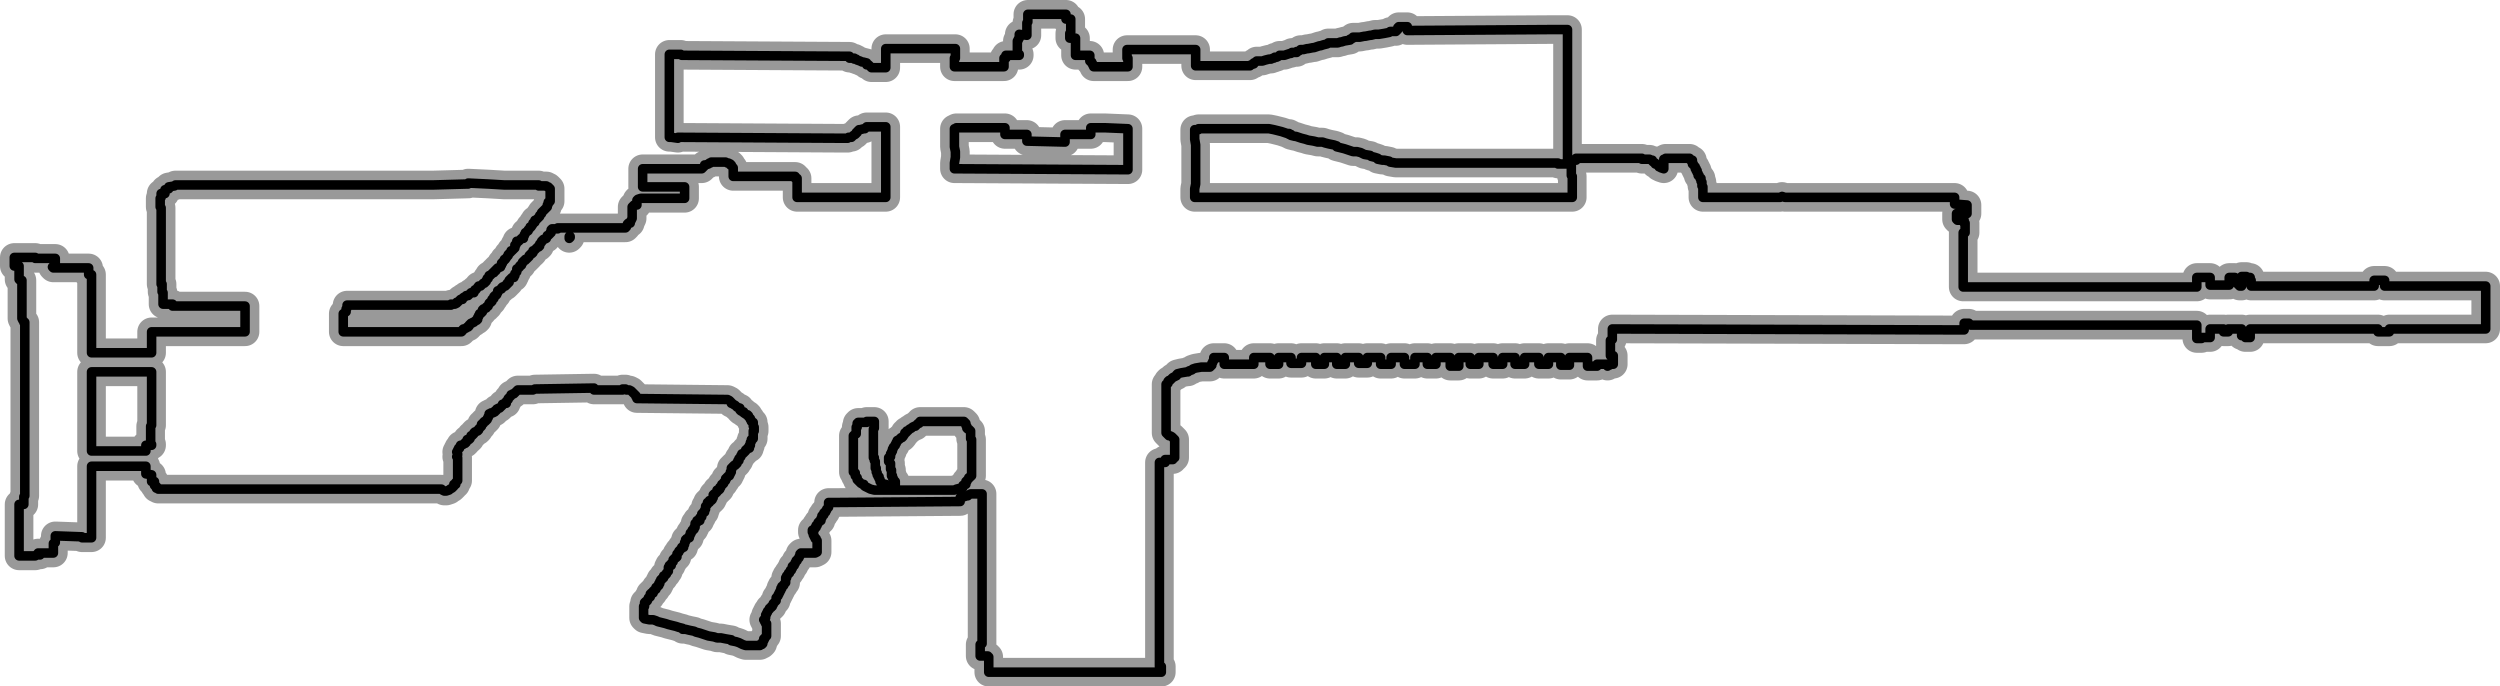 <?xml version="1.0" encoding="UTF-8" standalone="no"?>
<svg xmlns:xlink="http://www.w3.org/1999/xlink" height="36.0px" width="131.1px" xmlns="http://www.w3.org/2000/svg">
  <g transform="matrix(1.0, 0.0, 0.0, 1.0, 0.25, -0.45)">
    <path d="M130.1 16.2 L130.1 16.35 130.1 16.4 130.1 16.55 130.1 16.65 130.1 16.75 130.1 16.9 130.1 16.95 130.1 17.1 130.1 17.2 130.1 17.3 130.1 17.4 130.1 17.5 130.1 17.7 129.8 17.7 125.05 17.7 125.05 17.85 124.45 17.85 124.45 17.7 117.75 17.7 117.75 17.8 117.75 17.95 117.75 18.1 117.75 18.15 117.5 18.15 117.5 18.05 117.3 18.05 117.3 18.0 117.3 17.9 117.3 17.85 117.3 17.7 116.6 17.7 116.6 17.85 116.35 17.85 116.35 17.7 115.65 17.7 115.65 17.8 115.65 17.95 115.65 18.15 115.4 18.15 115.2 18.15 115.2 18.2 114.95 18.2 114.95 18.15 114.95 17.95 114.95 17.8 114.95 17.6 114.95 17.5 103.1 17.5 103.05 17.45 103.0 17.4 102.9 17.4 102.75 17.4 102.75 17.75 102.3 17.75 84.3 17.7 84.3 18.25 84.2 18.3 84.2 19.1 84.35 19.1 84.35 19.55 84.2 19.55 84.15 19.6 84.1 19.6 84.05 19.65 84.05 19.6 84.1 19.55 83.5 19.55 83.5 19.65 83.0 19.65 83.0 19.2 82.05 19.2 82.05 19.6 81.6 19.6 81.6 19.2 80.95 19.2 80.95 19.55 80.45 19.55 80.45 19.2 79.7 19.2 79.7 19.55 79.2 19.55 79.2 19.2 78.55 19.2 78.55 19.55 78.05 19.55 78.05 19.2 77.3 19.2 77.3 19.55 76.85 19.55 76.85 19.2 76.65 19.2 76.25 19.2 76.25 19.65 75.8 19.65 75.8 19.2 75.05 19.2 75.05 19.55 74.6 19.55 74.6 19.2 73.95 19.2 73.95 19.55 73.4 19.55 73.4 19.2 72.7 19.2 72.7 19.55 72.15 19.55 72.15 19.2 71.45 19.2 71.45 19.5 71.0 19.5 71.0 19.2 70.3 19.2 70.3 19.55 69.85 19.55 69.85 19.2 69.2 19.2 69.2 19.55 68.75 19.55 68.75 19.2 68.0 19.2 68.0 19.5 67.45 19.5 67.45 19.2 66.8 19.2 66.8 19.55 66.35 19.55 66.35 19.2 65.5 19.2 65.5 19.55 63.95 19.55 63.95 19.2 63.4 19.2 63.4 19.35 63.35 19.4 63.35 19.45 63.3 19.5 63.3 19.6 63.25 19.65 63.2 19.7 63.15 19.7 62.75 19.7 62.45 19.75 62.3 19.8 62.25 19.85 62.1 19.9 62.05 19.95 62.0 19.95 61.7 20.0 61.5 20.05 61.45 20.1 61.45 20.15 61.35 20.2 61.25 20.25 61.2 20.3 61.1 20.4 61.05 20.4 61.0 20.45 61.0 20.55 60.95 20.6 60.9 20.6 60.9 20.65 60.9 20.75 60.9 20.8 60.9 20.9 60.9 21.6 60.9 21.7 60.9 21.9 60.9 22.05 60.9 22.25 60.9 22.45 60.9 22.6 60.9 22.8 60.9 23.0 60.9 23.1 60.9 23.15 61.05 23.3 61.1 23.3 61.2 23.35 61.25 23.4 61.3 23.45 61.35 23.5 61.35 24.45 61.3 24.45 61.25 24.5 61.25 24.55 61.2 24.55 60.85 24.55 60.85 24.7 60.65 24.7 60.55 24.7 60.55 24.75 60.55 25.05 60.55 25.35 60.55 25.6 60.55 25.9 60.55 26.2 60.55 26.5 60.55 26.8 60.55 27.1 60.55 27.35 60.55 27.7 60.55 27.95 60.55 28.25 60.55 28.55 60.55 28.85 60.55 29.15 60.55 29.4 60.55 29.7 60.55 30.0 60.55 30.3 60.55 30.6 60.55 30.9 60.55 31.15 60.55 31.5 60.55 31.75 60.55 32.05 60.55 32.35 60.55 32.6 60.55 32.95 60.55 33.2 60.55 33.5 60.55 33.8 60.55 34.1 60.55 34.35 60.55 34.55 60.55 34.7 60.55 34.95 60.55 35.15 60.55 35.3 60.55 35.4 60.65 35.4 60.65 35.7 51.95 35.7 51.75 35.7 51.6 35.7 51.6 35.6 51.6 35.5 51.6 35.4 51.6 35.3 51.6 35.2 51.6 35.15 51.6 35.05 51.6 35.0 51.6 34.9 51.55 34.9 51.55 34.85 51.15 34.85 51.15 34.25 51.25 34.2 51.25 33.9 51.25 33.6 51.25 33.3 51.25 33.0 51.25 32.7 51.25 32.45 51.25 32.1 51.25 31.85 51.25 31.55 51.25 31.25 51.25 31.0 51.25 30.65 51.25 30.4 51.25 30.1 51.25 29.8 51.25 29.5 51.25 29.2 51.25 28.9 51.25 28.65 51.25 28.3 51.25 28.05 51.25 27.75 51.25 27.45 51.25 27.2 51.25 26.85 51.25 26.6 51.25 26.35 51.05 26.35 50.7 26.35 50.65 26.35 50.55 26.4 50.5 26.45 50.45 26.45 50.3 26.5 50.1 26.55 50.1 26.75 43.7 26.8 43.2 26.8 43.2 27.05 43.1 27.15 43.1 27.2 43.05 27.25 43.05 27.3 43.0 27.3 42.95 27.35 42.95 27.45 42.9 27.45 42.85 27.5 42.85 27.6 42.8 27.65 42.8 27.75 42.75 27.75 42.65 27.85 42.65 27.9 42.6 27.95 42.6 28.0 42.55 28.0 42.55 28.1 42.5 28.1 42.5 28.15 42.45 28.2 42.45 28.25 42.35 28.25 42.35 28.35 42.4 28.35 42.4 28.5 42.45 28.55 42.45 28.6 42.5 28.65 42.5 28.7 42.55 28.7 42.55 28.75 42.6 28.8 42.6 29.4 42.5 29.45 41.75 29.45 41.7 29.5 41.7 29.6 41.65 29.65 41.65 29.7 41.6 29.75 41.55 29.8 41.55 29.85 41.5 29.85 41.5 29.9 41.45 29.95 41.45 30.0 41.4 30.05 41.4 30.1 41.35 30.1 41.35 30.15 41.3 30.15 41.3 30.25 41.25 30.3 41.25 30.35 41.2 30.35 41.2 30.4 41.15 30.45 41.15 30.5 41.1 30.5 41.1 30.55 41.05 30.6 41.0 30.65 41.0 30.75 40.95 30.75 40.95 31.0 40.9 31.05 40.85 31.1 40.85 31.15 40.75 31.2 40.75 31.3 40.7 31.3 40.7 31.4 40.65 31.45 40.65 31.5 40.6 31.55 40.6 31.6 40.55 31.65 40.55 31.7 40.5 31.75 40.45 31.8 40.45 31.95 40.4 32.0 40.35 32.05 40.3 32.1 40.3 32.15 40.25 32.2 40.25 32.25 40.2 32.25 40.2 32.3 40.1 32.35 40.1 32.4 40.05 32.45 40.0 32.5 40.0 32.55 39.95 32.6 39.95 32.65 39.9 32.7 39.9 32.85 39.85 32.9 39.85 32.95 39.8 32.95 39.85 33.0 39.85 33.05 39.9 33.1 39.9 33.15 39.95 33.15 39.95 33.8 39.9 33.85 39.85 33.9 39.85 33.95 39.8 33.95 39.8 34.05 39.75 34.1 39.75 34.2 39.7 34.25 39.6 34.25 39.6 34.3 38.85 34.3 38.7 34.25 38.6 34.2 38.5 34.15 38.35 34.1 38.1 34.05 38.1 34.0 37.8 33.95 37.55 33.9 37.35 33.9 37.2 33.85 36.9 33.8 36.75 33.75 36.6 33.7 36.45 33.65 36.25 33.6 36.15 33.55 35.9 33.5 35.7 33.45 35.55 33.45 35.55 33.4 35.35 33.35 35.2 33.3 35.0 33.25 34.8 33.2 34.65 33.15 34.45 33.1 34.25 33.05 34.15 33.0 34.0 32.95 33.8 32.95 33.55 32.9 33.5 32.85 33.5 32.25 33.55 32.25 33.55 32.05 33.6 32.0 33.65 32.0 33.7 31.95 33.7 31.9 33.75 31.85 33.75 31.8 33.85 31.75 33.85 31.6 33.9 31.6 33.9 31.55 34.0 31.55 34.0 31.45 34.05 31.45 34.05 31.4 34.15 31.35 34.15 31.25 34.2 31.25 34.25 31.2 34.25 31.15 34.3 31.15 34.3 31.05 34.35 31.05 34.35 30.95 34.4 30.9 34.4 30.85 34.45 30.85 34.45 30.8 34.55 30.75 34.55 30.65 34.6 30.65 34.65 30.6 34.7 30.55 34.7 30.5 34.75 30.45 34.8 30.4 34.8 30.2 34.85 30.15 34.85 30.1 34.95 30.1 34.95 30.0 35.05 29.9 35.05 29.8 35.1 29.75 35.15 29.7 35.2 29.7 35.25 29.65 35.25 29.5 35.35 29.4 35.35 29.35 35.45 29.25 35.5 29.2 35.5 29.15 35.6 29.15 35.6 29.05 35.65 29.0 35.65 28.9 35.7 28.85 35.7 28.75 35.75 28.75 35.75 28.7 35.8 28.7 35.9 28.65 35.9 28.55 35.95 28.5 35.95 28.4 36.0 28.4 36.0 28.35 36.05 28.3 36.05 28.25 36.1 28.25 36.15 28.2 36.15 28.1 36.2 28.1 36.2 27.9 36.25 27.9 36.3 27.85 36.3 27.75 36.4 27.75 36.45 27.75 36.45 27.6 36.5 27.6 36.55 27.55 36.55 27.4 36.6 27.4 36.6 27.35 36.65 27.3 36.7 27.3 36.7 27.2 36.75 27.15 36.75 27.0 36.8 26.95 36.85 26.9 36.85 26.8 36.95 26.8 36.95 26.7 37.05 26.7 37.1 26.65 37.1 26.6 37.15 26.55 37.15 26.4 37.2 26.35 37.25 26.35 37.35 26.25 37.35 26.15 37.45 26.15 37.5 26.1 37.5 26.0 37.55 26.0 37.55 25.95 37.6 25.9 37.6 25.85 37.65 25.85 37.7 25.8 37.7 25.75 37.75 25.7 37.8 25.65 37.8 25.55 37.85 25.55 37.85 25.5 37.9 25.45 37.95 25.4 38.0 25.4 38.0 25.35 38.05 25.3 38.05 25.2 38.1 25.2 38.1 25.0 38.15 25.0 38.15 24.95 38.2 24.9 38.25 24.85 38.3 24.85 38.4 24.75 38.4 24.7 38.45 24.65 38.45 24.6 38.5 24.6 38.5 24.5 38.55 24.45 38.6 24.4 38.6 24.35 38.65 24.3 38.65 24.25 38.7 24.25 38.75 24.2 38.8 24.15 38.85 24.1 38.85 24.05 38.95 24.0 38.95 23.95 39.05 23.95 39.05 23.8 39.1 23.8 39.1 23.65 39.15 23.6 39.15 23.5 39.2 23.5 39.25 23.45 39.25 23.05 39.3 23.05 39.3 22.85 39.25 22.8 39.25 22.6 39.15 22.55 39.15 22.5 39.1 22.45 39.1 22.4 39.05 22.35 39.0 22.3 39.0 22.25 38.95 22.2 38.9 22.2 38.75 22.1 38.75 22.05 38.7 22.05 38.6 22.0 38.55 21.95 38.55 21.85 38.4 21.8 38.35 21.75 38.3 21.7 38.2 21.65 38.15 21.6 38.1 21.6 38.1 21.55 38.05 21.5 38.0 21.45 37.9 21.4 33.15 21.35 33.15 21.3 33.1 21.25 33.1 21.2 33.05 21.15 32.85 20.95 32.75 20.9 32.7 20.9 32.6 20.9 32.55 20.85 32.4 20.85 32.4 20.9 32.3 20.9 32.2 20.9 30.9 20.9 30.9 20.8 27.8 20.85 27.7 20.9 26.95 20.9 26.9 20.9 26.8 21.0 26.75 21.05 26.7 21.1 26.65 21.1 26.6 21.15 26.55 21.15 26.55 21.2 26.5 21.25 26.45 21.3 26.4 21.35 26.4 21.4 26.35 21.45 26.3 21.5 26.3 21.6 26.2 21.6 26.15 21.65 26.1 21.65 26.1 21.7 26.05 21.75 26.0 21.8 25.95 21.85 25.9 21.85 25.8 21.9 25.8 21.95 25.75 22.0 25.7 22.0 25.7 22.05 25.6 22.1 25.5 22.1 25.45 22.15 25.4 22.15 25.4 22.25 25.35 22.3 25.35 22.35 25.3 22.4 25.3 22.45 25.25 22.5 25.2 22.55 25.15 22.55 25.1 22.6 25.1 22.65 25.05 22.7 25.0 22.7 25.0 22.8 24.95 22.85 24.85 22.95 24.85 23.0 24.8 23.05 24.75 23.05 24.7 23.1 24.65 23.1 24.6 23.15 24.6 23.2 24.55 23.25 24.5 23.3 24.45 23.3 24.45 23.35 24.4 23.4 24.4 23.45 24.35 23.5 24.25 23.5 24.25 23.55 24.2 23.6 24.2 23.65 24.15 23.65 24.15 23.7 24.1 23.7 24.05 23.75 23.95 23.8 23.9 23.8 23.9 23.85 23.85 23.9 23.85 23.95 23.8 23.95 23.8 24.0 23.75 24.05 23.75 24.1 23.7 24.15 23.75 24.25 23.75 24.3 23.7 24.4 23.75 24.45 23.75 24.55 23.75 24.65 23.75 24.75 23.75 24.85 23.75 24.95 23.75 25.05 23.75 25.15 23.75 25.25 23.75 25.35 23.75 25.4 23.75 25.5 23.75 25.6 23.75 25.65 23.65 25.75 23.65 25.85 23.55 25.85 23.55 25.95 23.45 26.05 23.35 26.1 23.3 26.15 23.15 26.2 23.05 26.2 22.95 26.15 22.9 26.1 14.0 26.1 10.85 26.1 8.05 26.1 8.05 26.05 7.95 26.05 7.95 25.95 7.9 25.95 7.85 25.9 7.85 25.7 7.7 25.7 7.7 25.65 7.7 25.4 7.7 25.35 7.4 25.3 7.4 25.2 7.4 25.15 7.4 25.05 7.4 25.0 7.4 24.9 4.55 24.9 4.55 25.1 4.55 25.4 4.55 25.7 4.55 25.95 4.55 26.3 4.55 26.55 4.55 26.85 4.55 27.15 4.55 27.45 4.55 27.75 4.55 28.0 4.55 28.1 4.55 28.65 4.05 28.65 4.05 28.6 2.65 28.55 2.65 28.9 2.55 28.95 2.55 29.45 2.5 29.45 2.4 29.45 1.75 29.45 1.8 29.5 1.85 29.55 1.8 29.55 1.65 29.55 1.6 29.6 1.5 29.6 1.2 29.6 0.75 29.6 0.75 29.55 0.75 29.4 0.75 29.25 0.75 29.15 0.75 28.95 0.75 28.8 0.75 28.7 0.75 28.55 0.75 28.4 0.75 28.25 0.75 28.1 0.75 27.95 0.75 27.8 0.75 27.65 0.75 27.5 0.75 27.35 0.75 27.25 0.75 27.05 0.75 26.9 1.0 26.9 1.0 26.5 1.05 26.45 1.05 26.4 1.05 26.1 1.05 25.85 1.05 25.55 1.05 25.25 1.05 24.95 1.05 24.65 1.05 24.4 1.05 24.05 1.05 23.8 1.05 23.5 1.05 23.2 1.05 22.9 1.05 22.6 1.05 22.35 1.05 22.05 1.05 21.75 1.05 21.45 1.05 21.15 1.05 20.85 1.05 20.6 1.05 20.25 1.05 20.0 1.05 19.7 1.05 19.4 1.05 19.15 1.05 18.8 1.05 18.55 1.05 18.25 1.05 17.95 1.05 17.65 1.05 17.35 1.0 17.35 1.0 17.3 0.95 17.25 0.9 17.15 0.9 17.05 0.9 16.95 0.9 16.9 0.9 16.8 0.9 16.7 0.9 16.6 0.9 16.55 0.9 16.45 0.9 16.4 0.9 16.3 0.9 16.2 0.9 16.1 0.9 16.0 0.9 15.9 0.9 15.8 0.9 15.7 0.9 15.6 0.9 15.5 0.9 15.45 0.9 15.35 0.9 15.25 0.9 15.15 0.8 15.15 0.75 15.1 0.75 14.85 0.75 14.75 0.75 14.4 0.5 14.4 0.5 13.95 1.6 13.95 1.6 14.0 2.65 14.0 2.65 14.45 2.5 14.45 2.55 14.5 4.4 14.5 4.4 14.85 4.55 14.85 4.55 14.9 4.55 15.15 4.55 15.45 4.55 15.75 4.55 16.05 4.55 16.35 4.55 16.65 4.55 16.9 4.55 17.25 4.55 17.5 4.55 17.8 4.55 18.1 4.55 18.35 4.55 18.7 4.55 18.95 7.7 18.95 7.7 18.65 7.7 18.35 7.7 18.05 7.7 17.85 7.85 17.85 8.15 17.85 12.6 17.85 12.6 17.65 12.6 17.45 12.6 17.3 12.6 17.1 12.6 16.9 12.6 16.75 12.6 16.55 12.6 16.5 8.8 16.5 8.8 16.4 8.3 16.4 8.3 15.8 8.25 15.75 8.25 15.35 8.2 15.35 8.2 15.3 8.2 15.05 8.2 14.9 8.2 14.65 8.2 14.45 8.2 14.2 8.2 14.0 8.2 13.75 8.2 13.6 8.2 13.35 8.2 13.1 8.2 12.9 8.2 12.65 8.2 12.45 8.2 12.25 8.2 12.05 8.2 11.8 8.2 11.6 8.2 11.35 8.15 11.3 8.15 10.85 8.2 10.8 8.2 10.6 8.4 10.6 8.4 10.4 8.6 10.35 8.6 10.25 8.9 10.2 8.95 10.15 9.45 10.15 22.1 10.15 22.45 10.15 24.25 10.1 24.3 10.1 24.3 10.05 25.35 10.1 26.2 10.15 26.5 10.15 28.0 10.15 28.0 10.2 28.4 10.2 28.45 10.25 28.5 10.25 28.55 10.3 28.6 10.35 28.6 11.0 28.55 11.05 28.5 11.05 28.5 11.15 28.45 11.2 28.45 11.3 28.4 11.35 28.35 11.4 28.3 11.45 28.25 11.5 28.15 11.6 28.15 11.65 28.05 11.75 28.05 11.8 27.85 12.0 27.8 12.0 27.8 12.1 27.7 12.15 27.7 12.2 27.6 12.35 27.55 12.35 27.55 12.4 27.45 12.5 27.45 12.55 27.3 12.65 27.3 12.7 27.25 12.75 27.25 12.8 27.2 12.85 27.2 12.95 27.1 12.95 27.05 13.0 27.0 13.05 26.95 13.1 26.85 13.1 26.85 13.2 26.8 13.25 26.8 13.3 26.75 13.3 26.75 13.45 26.7 13.5 26.6 13.6 26.55 13.6 26.55 13.65 26.5 13.7 26.45 13.75 26.4 13.8 26.4 13.85 26.35 13.9 26.25 14.05 26.2 14.05 26.2 14.1 26.1 14.2 26.1 14.25 26.05 14.25 26.05 14.35 26.0 14.4 26.0 14.45 25.95 14.45 25.9 14.5 25.85 14.5 25.8 14.55 25.75 14.6 25.75 14.65 25.7 14.65 25.65 14.7 25.65 14.75 25.6 14.75 25.55 14.8 25.45 14.9 25.4 14.9 25.4 14.95 25.35 15.0 25.35 15.05 25.3 15.05 25.3 15.1 25.25 15.15 25.25 15.2 25.15 15.3 25.1 15.3 25.0 15.4 24.95 15.45 24.85 15.45 24.7 15.65 24.65 15.65 24.65 15.7 24.6 15.75 24.6 15.8 24.45 15.8 24.4 15.85 24.35 15.9 24.3 15.95 24.2 15.95 24.15 16.0 24.05 16.05 24.0 16.1 24.0 16.15 23.9 16.15 23.85 16.2 23.75 16.3 23.7 16.3 23.7 16.35 23.6 16.4 23.55 16.4 23.4 16.4 23.4 16.45 23.25 16.45 17.95 16.45 17.95 16.6 17.9 16.65 17.9 16.8 17.75 16.9 17.75 17.0 17.75 17.1 17.75 17.15 17.75 17.25 17.75 17.35 17.75 17.45 17.75 17.5 17.75 17.6 17.75 17.7 17.75 17.75 17.75 17.85 21.45 17.85 23.9 17.85 23.95 17.85 24.0 17.8 24.0 17.75 24.05 17.7 24.1 17.7 24.2 17.65 24.25 17.6 24.3 17.6 24.35 17.55 24.35 17.5 24.4 17.45 24.45 17.4 24.5 17.4 24.55 17.35 24.6 17.35 24.7 17.25 24.75 17.25 24.8 17.2 24.8 17.1 24.85 17.05 24.85 17.0 24.9 16.95 24.9 16.9 24.95 16.9 25.0 16.85 25.05 16.8 25.05 16.7 25.1 16.65 25.15 16.65 25.25 16.6 25.25 16.55 25.35 16.5 25.35 16.45 25.4 16.4 25.4 16.35 25.45 16.3 25.5 16.3 25.55 16.25 25.55 16.15 25.6 16.1 25.65 16.1 25.65 16.0 25.7 15.95 25.75 15.95 25.8 15.9 25.8 15.85 25.85 15.8 25.85 15.7 25.9 15.7 25.95 15.65 26.05 15.6 26.05 15.55 26.1 15.5 26.15 15.5 26.2 15.45 26.25 15.45 26.3 15.4 26.35 15.35 26.35 15.3 26.4 15.3 26.45 15.25 26.45 15.15 26.5 15.1 26.55 15.05 26.6 15.0 26.7 15.0 26.7 14.95 26.75 14.9 26.75 14.8 26.8 14.75 26.85 14.7 26.85 14.55 26.9 14.55 26.95 14.5 27.0 14.45 27.0 14.4 27.05 14.35 27.1 14.35 27.1 14.3 27.15 14.25 27.15 14.2 27.2 14.15 27.25 14.1 27.3 14.1 27.3 14.05 27.35 14.05 27.4 14.0 27.5 13.9 27.5 13.85 27.55 13.8 27.6 13.75 27.65 13.75 27.7 13.7 27.7 13.6 27.75 13.6 27.8 13.55 27.85 13.5 27.9 13.45 27.95 13.4 28.0 13.4 28.05 13.35 28.05 13.25 28.1 13.2 28.15 13.15 28.15 13.1 28.2 13.05 28.25 13.0 28.3 13.0 28.4 12.95 28.4 12.9 28.45 12.85 28.45 12.8 28.5 12.8 28.55 12.75 28.6 12.7 28.6 12.65 28.65 12.65 28.65 12.5 28.7 12.45 28.75 12.45 29.0 12.45 29.0 12.4 29.9 12.4 29.95 12.4 30.4 12.4 30.55 12.4 30.75 12.4 31.0 12.4 31.05 12.4 32.15 12.4 32.55 12.4 32.55 12.35 32.6 12.35 32.6 12.3 32.65 12.25 32.65 12.2 32.7 12.15 32.8 12.15 32.8 12.1 32.85 12.0 32.9 11.9 32.9 11.8 32.9 11.7 32.9 11.6 32.9 11.5 32.9 11.4 32.9 11.3 33.0 11.2 33.1 11.2 33.15 11.2 33.15 10.95 33.2 10.9 33.35 10.85 35.65 10.85 35.65 10.25 33.9 10.25 33.55 10.25 33.45 10.25 33.45 9.3 33.75 9.3 36.55 9.3 36.6 9.25 36.65 9.2 36.7 9.15 36.7 9.1 36.75 9.1 36.9 9.05 36.95 9.0 37.0 9.0 37.05 8.95 37.1 8.95 37.8 8.95 37.9 9.0 37.95 9.0 38.05 9.05 38.05 9.1 38.1 9.1 38.15 9.2 38.2 9.25 38.2 9.7 41.45 9.7 41.45 9.8 41.55 9.8 41.55 9.9 41.55 10.0 41.55 10.05 41.55 10.15 41.55 10.25 41.55 10.35 41.55 10.45 41.55 10.5 41.55 10.6 41.55 10.65 41.55 10.75 41.55 10.8 46.2 10.8 46.2 10.6 46.2 10.3 46.2 10.0 46.2 9.75 46.2 9.4 46.2 9.15 46.2 8.85 46.2 8.55 46.2 8.3 46.2 7.95 46.2 7.7 46.2 7.4 46.2 7.1 45.2 7.1 45.15 7.15 45.1 7.2 45.05 7.2 44.85 7.25 44.8 7.25 44.75 7.3 44.7 7.35 44.7 7.4 44.65 7.4 44.65 7.45 44.6 7.5 44.5 7.55 44.45 7.6 44.4 7.65 44.25 7.65 44.2 7.7 44.0 7.7 35.3 7.65 35.3 7.7 34.95 7.65 34.85 7.65 34.85 7.45 34.85 7.15 34.85 6.95 34.85 6.9 34.85 6.6 34.85 6.35 34.85 6.1 34.85 5.85 34.85 5.55 34.85 5.35 34.85 5.05 34.85 4.8 34.85 4.6 34.85 4.3 34.85 4.05 34.85 3.8 34.85 3.55 34.85 3.3 35.45 3.3 35.5 3.35 44.3 3.4 44.3 3.5 44.55 3.5 44.55 3.55 44.65 3.55 44.7 3.6 44.85 3.65 44.95 3.7 45.0 3.7 45.2 3.75 45.2 3.85 45.3 3.85 45.35 3.9 45.4 3.95 45.45 4.0 45.5 4.0 46.2 4.0 46.2 3.9 46.2 3.6 46.2 3.3 46.2 3.0 46.55 3.0 46.65 3.0 49.85 3.0 49.85 3.5 49.8 3.5 49.8 3.75 49.8 3.95 52.4 3.95 52.4 3.5 52.5 3.5 52.5 3.35 53.2 3.35 53.2 3.3 53.1 3.25 53.1 2.6 53.15 2.55 53.15 2.5 53.2 2.45 53.2 2.25 53.6 2.3 53.6 2.25 53.6 2.1 53.6 2.0 53.6 1.85 53.6 1.75 53.6 1.65 53.65 1.6 53.65 1.2 55.65 1.2 55.65 1.45 55.9 1.45 55.9 2.15 55.85 2.2 55.85 2.3 55.85 2.4 55.85 2.45 56.15 2.45 56.15 3.35 56.9 3.35 56.9 3.65 56.95 3.65 56.95 3.7 57.0 3.7 57.0 3.75 57.05 3.8 57.05 3.85 57.1 3.9 57.1 3.95 58.9 3.95 58.9 3.65 58.9 3.5 58.85 3.5 58.85 3.05 61.95 3.05 62.45 3.05 62.45 3.35 62.45 3.55 62.45 3.65 62.45 3.9 65.25 3.9 65.3 3.9 65.35 3.85 65.5 3.8 65.5 3.75 65.6 3.7 65.65 3.65 65.8 3.65 65.95 3.65 66.1 3.6 66.3 3.55 66.4 3.55 66.5 3.5 66.55 3.5 66.6 3.45 66.7 3.45 66.8 3.4 66.85 3.35 67.1 3.35 67.25 3.3 67.4 3.25 67.45 3.25 67.5 3.2 67.75 3.2 67.75 3.15 67.8 3.15 67.9 3.1 67.95 3.05 68.1 3.05 68.3 3.0 68.35 3.0 68.6 2.95 68.65 2.95 68.8 2.9 68.95 2.85 69.0 2.85 69.15 2.8 69.35 2.75 69.4 2.7 69.6 2.7 69.85 2.7 69.9 2.7 70.05 2.65 70.1 2.65 70.25 2.6 70.55 2.55 70.55 2.5 70.6 2.5 70.7 2.45 70.7 2.4 71.05 2.4 71.3 2.35 71.35 2.35 71.6 2.3 71.65 2.3 71.85 2.25 72.05 2.25 72.35 2.2 72.6 2.15 72.65 2.1 72.75 2.1 72.8 2.1 72.95 2.1 73.0 2.05 73.05 2.0 73.05 1.9 73.1 1.9 73.1 1.85 73.55 1.85 73.55 2.05 81.2 2.0 81.25 2.0 81.45 2.0 81.95 2.0 81.95 2.3 81.95 2.45 81.95 2.65 81.95 2.9 81.95 3.2 81.95 3.5 81.95 3.75 81.95 4.1 81.95 4.35 81.95 4.65 81.95 4.95 81.95 5.25 81.95 5.55 81.95 5.85 81.95 6.1 81.95 6.4 81.95 6.7 81.95 6.95 81.95 7.3 81.95 7.55 81.95 7.9 81.95 8.15 81.95 8.45 81.95 8.75 81.95 9.05 81.45 9.05 81.45 9.0 73.75 9.0 73.7 9.0 72.95 9.0 72.65 8.95 72.6 8.9 72.35 8.85 72.25 8.85 72.0 8.8 72.0 8.75 71.85 8.7 71.65 8.65 71.6 8.6 71.3 8.55 71.2 8.5 71.1 8.45 70.9 8.4 70.7 8.4 70.55 8.35 70.4 8.3 70.25 8.25 70.05 8.2 69.85 8.15 69.85 8.1 69.7 8.05 69.45 8.0 69.25 7.95 69.1 7.9 68.85 7.9 68.65 7.85 68.35 7.8 68.2 7.75 68.0 7.7 67.85 7.65 67.7 7.6 67.65 7.6 67.45 7.55 67.45 7.5 67.35 7.5 67.35 7.45 67.25 7.45 67.1 7.4 66.95 7.35 66.75 7.3 66.55 7.25 66.3 7.2 62.6 7.2 62.6 7.25 62.4 7.25 62.4 7.45 62.4 7.75 62.45 8.05 62.45 8.35 62.45 8.65 62.45 8.9 62.45 9.25 62.45 9.5 62.45 9.8 62.45 10.1 62.4 10.35 62.4 10.7 62.4 10.8 82.2 10.8 82.2 10.75 82.2 10.65 82.2 10.55 82.2 10.5 82.2 10.4 82.2 10.35 82.2 10.25 82.2 10.15 82.2 10.05 82.2 10.0 82.2 9.9 82.2 9.8 82.2 9.7 82.15 9.65 82.15 8.85 82.4 8.85 82.4 8.75 85.85 8.75 85.85 8.8 86.25 8.8 86.35 8.85 86.4 8.85 86.4 8.9 86.45 8.95 86.55 9.0 86.55 9.05 86.6 9.05 86.65 9.1 86.75 9.15 86.75 9.2 86.8 9.2 86.85 9.25 87.0 9.3 87.0 8.8 87.1 8.8 87.1 8.75 88.3 8.75 88.35 8.75 88.4 8.8 88.4 8.85 88.5 8.85 88.5 9.05 88.55 9.05 88.55 9.1 88.6 9.15 88.65 9.2 88.65 9.3 88.7 9.3 88.7 9.4 88.75 9.4 88.75 9.5 88.8 9.55 88.8 9.65 88.85 9.65 88.85 9.7 88.9 9.75 88.9 9.8 88.95 9.8 88.95 9.95 89.0 10.0 89.0 10.2 89.05 10.25 89.05 10.8 93.1 10.8 93.2 10.75 93.35 10.8 93.4 10.8 102.25 10.8 102.25 11.15 102.9 11.2 102.9 11.65 102.35 11.65 102.35 11.95 102.4 12.0 102.75 12.0 102.75 12.15 102.8 12.15 102.8 12.65 102.7 12.65 102.7 12.75 102.7 13.0 102.7 13.15 102.7 13.4 102.7 13.6 102.7 13.8 102.7 14.05 102.7 14.25 102.7 14.5 102.7 14.7 102.7 14.95 102.7 15.1 102.7 15.35 102.7 15.5 114.95 15.5 114.95 15.4 114.95 15.2 114.95 15.0 115.05 15.0 115.65 15.0 115.65 15.25 115.65 15.4 115.8 15.4 115.85 15.4 116.65 15.4 116.65 15.0 116.95 15.0 116.95 15.1 117.0 15.2 117.0 15.25 117.15 15.4 117.2 15.45 117.3 15.45 117.3 15.3 117.3 15.05 117.3 14.95 117.55 14.95 117.55 15.0 117.75 15.0 117.75 15.1 117.8 15.15 117.8 15.45 124.25 15.45 124.25 15.15 124.8 15.15 124.8 15.45 130.1 15.45 130.1 15.7 130.1 15.8 130.1 15.9 130.1 15.95 130.1 16.1 130.1 16.2 M53.6 7.5 L52.45 7.5 52.45 7.15 49.9 7.15 49.9 7.2 49.8 7.2 49.8 7.25 49.8 7.55 49.8 7.85 49.8 8.15 49.85 8.4 49.85 8.7 49.8 9.0 49.8 9.3 49.9 9.3 58.9 9.35 58.9 9.25 58.9 8.9 58.9 8.65 58.9 8.35 58.9 8.05 58.9 7.75 58.9 7.45 58.9 7.2 57.7 7.15 57.55 7.15 56.95 7.15 56.95 7.5 55.6 7.5 55.6 7.9 53.6 7.85 53.6 7.5 M44.7 22.65 L44.75 22.65 44.75 22.6 44.8 22.6 45.2 22.6 45.2 22.55 45.6 22.55 45.6 22.9 45.55 22.95 45.55 23.05 45.55 23.15 45.55 23.2 45.55 23.3 45.55 23.4 45.55 23.5 45.55 23.6 45.55 23.7 45.55 23.75 45.55 23.85 45.55 24.15 45.55 24.25 45.55 24.3 45.55 24.4 45.55 24.45 45.6 24.45 45.6 24.6 45.65 24.65 45.65 25.0 45.7 25.0 45.7 25.2 45.75 25.25 45.75 25.35 45.8 25.4 45.8 25.45 45.85 25.45 45.85 25.55 45.9 25.6 45.9 25.7 46.0 25.8 46.05 25.8 46.05 25.85 46.2 25.85 46.2 25.9 46.25 25.95 46.4 25.95 46.55 25.95 46.7 25.95 46.7 25.7 46.65 25.65 46.6 25.6 46.6 25.55 46.55 25.5 46.55 25.4 46.5 25.4 46.5 25.1 46.45 25.05 46.45 24.75 46.4 24.7 46.35 24.65 46.35 24.45 46.45 24.4 46.45 24.25 46.5 24.2 46.5 24.15 46.55 24.1 46.55 24.0 46.6 23.95 46.6 23.9 46.7 23.8 46.7 23.75 46.75 23.7 46.75 23.65 46.8 23.6 46.8 23.55 46.9 23.5 47.0 23.4 47.05 23.4 47.1 23.35 47.2 23.2 47.2 23.15 47.25 23.15 47.3 23.1 47.3 23.05 47.35 23.05 47.4 23.0 47.45 22.95 47.55 22.9 47.6 22.85 47.7 22.8 47.75 22.8 47.8 22.75 47.85 22.7 47.9 22.65 47.95 22.65 48.0 22.6 48.0 22.55 48.05 22.55 50.1 22.55 50.15 22.55 50.25 22.55 50.3 22.55 50.4 22.65 50.4 22.75 50.45 22.8 50.45 22.9 50.5 22.95 50.55 22.95 50.6 23.0 50.65 23.05 50.65 23.45 50.7 23.5 50.7 23.65 50.7 23.75 50.7 23.9 50.7 23.95 50.7 24.1 50.7 24.2 50.7 24.3 50.7 24.45 50.7 24.5 50.7 24.65 50.7 24.75 50.7 24.9 50.7 24.95 50.7 25.05 50.7 25.2 50.7 25.3 50.7 25.4 50.65 25.4 50.65 25.45 50.55 25.5 50.55 25.55 50.45 25.65 50.45 25.7 50.4 25.7 50.4 25.85 50.35 25.85 50.25 25.9 50.25 26.0 50.1 26.05 49.9 26.1 49.8 26.15 45.6 26.15 45.4 26.1 45.3 26.05 45.2 26.0 45.1 25.95 45.05 25.9 45.05 25.85 45.0 25.85 44.9 25.8 44.85 25.75 44.8 25.7 44.75 25.65 44.7 25.6 44.7 25.5 44.6 25.4 44.6 25.25 44.55 25.2 44.5 25.2 44.5 25.1 44.5 24.95 44.5 24.85 44.5 24.7 44.5 24.5 44.5 24.4 44.5 24.25 44.5 24.1 44.5 23.95 44.5 23.75 44.5 23.6 44.5 23.5 44.5 23.35 44.5 23.3 44.55 23.25 44.65 23.2 44.65 22.85 44.7 22.85 44.7 22.65 M29.6 12.95 L29.65 12.9 29.65 12.85 29.6 12.85 29.6 12.95 M4.55 20.15 L4.55 20.45 4.55 20.7 4.55 21.0 4.55 21.3 4.55 21.6 4.55 21.9 4.55 22.15 4.55 22.5 4.55 22.75 4.55 23.05 4.55 23.35 4.55 23.65 4.55 23.95 4.55 24.1 7.4 24.1 7.4 24.0 7.4 23.95 7.4 23.85 7.4 23.8 7.7 23.8 7.7 23.75 7.65 23.75 7.65 22.8 7.7 22.75 7.7 22.45 7.7 22.15 7.7 21.95 7.7 21.85 7.7 21.6 7.7 21.25 7.7 21.0 7.7 20.7 7.7 20.4 7.7 20.15 7.7 19.95 6.45 19.95 6.15 19.95 4.55 19.95 4.55 20.15" fill="none" stroke="#000000" stroke-linecap="round" stroke-linejoin="round" stroke-opacity="0.4" stroke-width="1.5"/>
    <path d="M130.1 15.9 L130.1 15.95 130.1 16.1 130.1 16.2 130.1 16.35 130.1 16.4 130.1 16.55 130.1 16.65 130.1 16.75 130.1 16.9 130.1 16.95 130.1 17.1 130.1 17.2 130.1 17.3 130.1 17.4 130.1 17.5 130.1 17.7 129.8 17.7 125.05 17.7 125.05 17.85 124.45 17.85 124.45 17.7 117.75 17.7 117.75 17.8 117.75 17.95 117.75 18.1 117.75 18.15 117.5 18.15 117.5 18.05 117.3 18.05 117.3 18.0 117.3 17.9 117.3 17.85 117.3 17.7 116.6 17.7 116.6 17.85 116.35 17.85 116.35 17.7 115.65 17.7 115.65 17.8 115.65 17.95 115.65 18.15 115.4 18.15 115.2 18.15 115.2 18.2 114.95 18.2 114.95 18.15 114.95 17.95 114.95 17.8 114.95 17.6 114.95 17.5 103.1 17.5 103.05 17.45 103.0 17.4 102.9 17.4 102.75 17.4 102.75 17.75 102.3 17.75 84.3 17.7 84.3 18.25 84.2 18.3 84.2 19.1 84.35 19.1 84.35 19.55 84.2 19.55 84.15 19.6 84.1 19.6 84.05 19.65 84.05 19.6 84.1 19.55 83.5 19.55 83.5 19.65 83.0 19.65 83.0 19.2 82.05 19.2 82.05 19.6 81.6 19.6 81.6 19.2 80.95 19.2 80.95 19.55 80.45 19.55 80.45 19.2 79.7 19.2 79.7 19.55 79.2 19.55 79.2 19.2 78.55 19.2 78.55 19.55 78.05 19.55 78.05 19.2 77.3 19.2 77.3 19.55 76.85 19.55 76.85 19.2 76.65 19.2 76.25 19.2 76.25 19.65 75.8 19.65 75.8 19.2 75.05 19.2 75.05 19.55 74.6 19.55 74.6 19.2 73.95 19.2 73.95 19.55 73.4 19.55 73.4 19.2 72.7 19.2 72.7 19.55 72.15 19.55 72.15 19.2 71.45 19.2 71.45 19.5 71.0 19.5 71.0 19.2 70.3 19.2 70.3 19.55 69.85 19.55 69.85 19.2 69.2 19.2 69.2 19.55 68.75 19.55 68.75 19.2 68.0 19.2 68.0 19.5 67.45 19.5 67.45 19.2 66.8 19.2 66.8 19.55 66.35 19.55 66.35 19.2 65.5 19.2 65.5 19.55 63.95 19.55 63.95 19.2 63.4 19.2 63.4 19.35 63.35 19.4 63.35 19.45 63.3 19.5 63.3 19.6 63.25 19.65 63.2 19.7 63.15 19.7 62.75 19.7 62.45 19.75 62.3 19.8 62.25 19.85 62.1 19.9 62.05 19.95 62.0 19.95 61.7 20.0 61.5 20.05 61.45 20.1 61.45 20.15 61.35 20.2 61.25 20.25 61.2 20.3 61.1 20.4 61.05 20.4 61.0 20.45 61.0 20.55 60.95 20.6 60.9 20.6 60.9 20.65 60.9 20.75 60.9 20.8 60.9 20.9 60.9 21.6 60.9 21.7 60.9 21.9 60.9 22.05 60.9 22.25 60.9 22.45 60.9 22.6 60.9 22.8 60.9 23.0 60.9 23.1 60.9 23.15 61.05 23.3 61.1 23.3 61.2 23.35 61.25 23.4 61.3 23.45 61.35 23.5 61.35 24.45 61.3 24.45 61.25 24.5 61.25 24.55 61.2 24.55 60.85 24.55 60.85 24.7 60.65 24.7 60.55 24.7 60.55 24.75 60.55 25.05 60.55 25.35 60.55 25.6 60.55 25.9 60.55 26.2 60.55 26.5 60.55 26.8 60.55 27.1 60.55 27.35 60.55 27.7 60.55 27.95 60.55 28.25 60.55 28.55 60.55 28.85 60.55 29.15 60.55 29.4 60.55 29.7 60.55 30.0 60.55 30.3 60.55 30.6 60.55 30.9 60.55 31.15 60.55 31.5 60.55 31.75 60.55 32.05 60.55 32.35 60.55 32.6 60.55 32.95 60.55 33.2 60.55 33.5 60.55 33.8 60.55 34.1 60.55 34.35 60.55 34.55 60.55 34.7 60.55 34.95 60.55 35.15 60.55 35.3 60.55 35.4 60.65 35.4 60.65 35.7 51.95 35.7 51.75 35.7 51.6 35.7 51.6 35.6 51.6 35.5 51.6 35.4 51.6 35.3 51.6 35.2 51.6 35.15 51.6 35.05 51.6 35.0 51.6 34.9 51.55 34.9 51.55 34.85 51.15 34.85 51.15 34.25 51.25 34.2 51.25 33.9 51.25 33.6 51.25 33.3 51.25 33.0 51.25 32.7 51.25 32.45 51.25 32.1 51.25 31.85 51.25 31.55 51.25 31.25 51.25 31.0 51.25 30.65 51.25 30.4 51.25 30.1 51.25 29.8 51.25 29.5 51.25 29.2 51.25 28.9 51.25 28.65 51.25 28.3 51.25 28.05 51.25 27.75 51.25 27.45 51.25 27.2 51.25 26.85 51.25 26.6 51.25 26.35 51.05 26.35 50.7 26.35 50.65 26.35 50.55 26.4 50.5 26.45 50.45 26.45 50.3 26.5 50.1 26.55 50.1 26.75 43.7 26.8 43.2 26.8 43.2 27.05 43.1 27.15 43.1 27.2 43.05 27.25 43.05 27.3 43.0 27.3 42.95 27.35 42.95 27.45 42.9 27.45 42.85 27.5 42.85 27.6 42.8 27.65 42.8 27.75 42.75 27.75 42.65 27.85 42.65 27.9 42.6 27.95 42.6 28.0 42.55 28.0 42.55 28.1 42.5 28.1 42.5 28.15 42.45 28.2 42.45 28.25 42.35 28.25 42.35 28.35 42.4 28.35 42.4 28.5 42.45 28.55 42.45 28.6 42.5 28.65 42.5 28.7 42.55 28.7 42.55 28.75 42.6 28.8 42.6 29.4 42.5 29.45 41.75 29.45 41.7 29.5 41.7 29.6 41.65 29.65 41.65 29.7 41.6 29.75 41.55 29.8 41.55 29.85 41.5 29.85 41.5 29.9 41.45 29.95 41.45 30.0 41.4 30.05 41.4 30.1 41.35 30.1 41.35 30.15 41.3 30.15 41.3 30.25 41.25 30.3 41.25 30.35 41.2 30.35 41.2 30.4 41.15 30.45 41.15 30.5 41.1 30.5 41.1 30.55 41.05 30.6 41.0 30.65 41.0 30.75 40.95 30.75 40.95 31.0 40.9 31.05 40.85 31.1 40.85 31.15 40.75 31.2 40.75 31.3 40.7 31.3 40.7 31.4 40.65 31.45 40.65 31.5 40.6 31.55 40.6 31.6 40.55 31.65 40.55 31.7 40.5 31.75 40.45 31.8 40.45 31.95 40.4 32.0 40.35 32.05 40.3 32.1 40.3 32.15 40.25 32.2 40.25 32.25 40.2 32.25 40.2 32.3 40.1 32.35 40.1 32.4 40.05 32.45 40.0 32.5 40.0 32.55 39.95 32.6 39.95 32.65 39.9 32.7 39.9 32.85 39.85 32.9 39.85 32.95 39.8 32.95 39.85 33.0 39.85 33.05 39.9 33.1 39.9 33.15 39.95 33.15 39.95 33.8 39.9 33.85 39.85 33.9 39.85 33.95 39.8 33.95 39.8 34.05 39.75 34.1 39.75 34.2 39.7 34.25 39.6 34.25 39.6 34.3 38.85 34.3 38.7 34.25 38.6 34.2 38.5 34.15 38.35 34.1 38.1 34.05 38.1 34.0 37.8 33.95 37.55 33.9 37.35 33.9 37.2 33.85 36.9 33.8 36.75 33.75 36.6 33.7 36.45 33.65 36.25 33.6 36.15 33.55 35.9 33.5 35.7 33.45 35.55 33.45 35.55 33.4 35.35 33.35 35.2 33.3 35.0 33.25 34.8 33.2 34.65 33.15 34.45 33.1 34.25 33.05 34.15 33.0 34.0 32.95 33.8 32.95 33.55 32.9 33.5 32.85 33.5 32.25 33.55 32.25 33.55 32.05 33.6 32.0 33.65 32.0 33.7 31.95 33.7 31.9 33.75 31.85 33.75 31.8 33.85 31.75 33.85 31.6 33.9 31.6 33.9 31.55 34.0 31.55 34.0 31.45 34.05 31.45 34.05 31.4 34.15 31.35 34.15 31.25 34.2 31.25 34.25 31.2 34.25 31.15 34.3 31.15 34.3 31.05 34.35 31.05 34.35 30.95 34.4 30.9 34.4 30.85 34.45 30.85 34.45 30.8 34.55 30.75 34.55 30.65 34.6 30.65 34.65 30.6 34.7 30.55 34.7 30.5 34.75 30.45 34.8 30.4 34.8 30.2 34.85 30.15 34.85 30.1 34.95 30.1 34.95 30.0 35.05 29.9 35.05 29.8 35.1 29.75 35.15 29.7 35.2 29.7 35.25 29.65 35.25 29.5 35.35 29.4 35.35 29.35 35.45 29.25 35.5 29.2 35.5 29.15 35.6 29.15 35.6 29.05 35.65 29.0 35.65 28.9 35.7 28.85 35.7 28.75 35.75 28.75 35.75 28.7 35.8 28.7 35.9 28.65 35.9 28.55 35.95 28.5 35.95 28.4 36.0 28.4 36.0 28.35 36.05 28.3 36.05 28.25 36.1 28.25 36.15 28.2 36.15 28.1 36.2 28.1 36.2 27.9 36.25 27.9 36.3 27.85 36.3 27.75 36.4 27.75 36.45 27.75 36.45 27.6 36.5 27.6 36.55 27.55 36.55 27.4 36.6 27.4 36.6 27.35 36.65 27.3 36.7 27.3 36.7 27.2 36.75 27.15 36.75 27.0 36.8 26.95 36.85 26.9 36.85 26.8 36.95 26.8 36.95 26.7 37.05 26.7 37.1 26.65 37.1 26.6 37.15 26.55 37.15 26.4 37.2 26.35 37.25 26.35 37.35 26.25 37.35 26.15 37.45 26.15 37.5 26.1 37.5 26.0 37.55 26.0 37.55 25.95 37.6 25.9 37.6 25.85 37.65 25.85 37.7 25.8 37.7 25.75 37.75 25.7 37.8 25.65 37.8 25.55 37.85 25.55 37.85 25.5 37.9 25.45 37.95 25.4 38.0 25.4 38.0 25.35 38.05 25.3 38.05 25.2 38.1 25.2 38.1 25.0 38.15 25.0 38.15 24.95 38.2 24.9 38.25 24.85 38.3 24.85 38.4 24.75 38.4 24.7 38.45 24.65 38.45 24.6 38.5 24.6 38.5 24.5 38.55 24.45 38.6 24.4 38.6 24.35 38.65 24.3 38.65 24.25 38.7 24.25 38.75 24.2 38.8 24.15 38.85 24.1 38.85 24.05 38.95 24.0 38.95 23.95 39.05 23.95 39.05 23.8 39.1 23.8 39.1 23.65 39.15 23.6 39.15 23.5 39.2 23.5 39.25 23.45 39.25 23.05 39.3 23.05 39.3 22.85 39.25 22.8 39.25 22.6 39.15 22.55 39.15 22.5 39.1 22.45 39.1 22.4 39.05 22.35 39.0 22.3 39.0 22.25 38.95 22.2 38.9 22.2 38.75 22.1 38.75 22.05 38.7 22.05 38.6 22.0 38.55 21.95 38.55 21.85 38.4 21.8 38.35 21.75 38.3 21.7 38.2 21.65 38.15 21.6 38.1 21.6 38.1 21.55 38.05 21.5 38.0 21.45 37.9 21.4 33.15 21.35 33.15 21.3 33.1 21.25 33.1 21.2 33.05 21.15 32.85 20.95 32.75 20.9 32.7 20.9 32.6 20.9 32.55 20.85 32.4 20.85 32.4 20.9 32.3 20.9 32.2 20.9 30.9 20.9 30.9 20.8 27.8 20.85 27.7 20.9 26.95 20.9 26.9 20.9 26.8 21.0 26.75 21.05 26.7 21.1 26.65 21.1 26.6 21.15 26.55 21.15 26.55 21.2 26.5 21.25 26.45 21.3 26.4 21.35 26.4 21.4 26.35 21.45 26.3 21.5 26.3 21.6 26.2 21.6 26.15 21.65 26.1 21.65 26.1 21.7 26.05 21.75 26.0 21.8 25.95 21.85 25.9 21.85 25.8 21.9 25.8 21.95 25.75 22.0 25.7 22.0 25.7 22.05 25.6 22.1 25.5 22.1 25.45 22.15 25.4 22.15 25.4 22.25 25.35 22.3 25.35 22.35 25.3 22.4 25.3 22.45 25.25 22.5 25.2 22.55 25.15 22.55 25.1 22.6 25.1 22.65 25.05 22.7 25.0 22.7 25.0 22.8 24.95 22.85 24.85 22.95 24.85 23.0 24.8 23.05 24.75 23.05 24.7 23.1 24.65 23.1 24.6 23.15 24.6 23.2 24.55 23.25 24.5 23.3 24.45 23.3 24.45 23.35 24.4 23.4 24.4 23.45 24.35 23.5 24.25 23.5 24.25 23.55 24.2 23.6 24.2 23.65 24.15 23.65 24.15 23.7 24.1 23.7 24.05 23.75 23.95 23.8 23.9 23.8 23.9 23.85 23.85 23.9 23.85 23.95 23.8 23.95 23.8 24.0 23.75 24.05 23.75 24.1 23.7 24.15 23.75 24.25 23.75 24.3 23.7 24.4 23.75 24.45 23.75 24.55 23.75 24.65 23.75 24.75 23.75 24.85 23.75 24.95 23.75 25.05 23.75 25.15 23.75 25.25 23.75 25.35 23.75 25.4 23.75 25.5 23.75 25.6 23.75 25.65 23.65 25.75 23.65 25.85 23.55 25.85 23.55 25.95 23.45 26.05 23.35 26.1 23.3 26.15 23.15 26.2 23.05 26.2 22.95 26.15 22.9 26.1 14.0 26.1 10.85 26.1 8.05 26.1 8.05 26.05 7.95 26.05 7.95 25.95 7.9 25.95 7.85 25.9 7.85 25.7 7.7 25.7 7.7 25.65 7.7 25.4 7.7 25.35 7.4 25.3 7.4 25.2 7.4 25.15 7.4 25.05 7.4 25.0 7.4 24.9 4.55 24.9 4.55 25.1 4.55 25.4 4.55 25.7 4.55 25.95 4.55 26.3 4.55 26.55 4.55 26.85 4.55 27.15 4.55 27.45 4.55 27.75 4.55 28.0 4.55 28.1 4.55 28.65 4.05 28.65 4.05 28.6 2.65 28.55 2.65 28.9 2.55 28.95 2.55 29.45 2.5 29.45 2.4 29.45 1.75 29.45 1.8 29.5 1.85 29.55 1.8 29.55 1.65 29.55 1.6 29.6 1.5 29.6 1.2 29.6 0.75 29.6 0.75 29.55 0.75 29.4 0.75 29.25 0.75 29.15 0.75 28.95 0.75 28.8 0.75 28.7 0.75 28.55 0.75 28.4 0.75 28.25 0.75 28.1 0.75 27.95 0.75 27.8 0.75 27.65 0.75 27.5 0.75 27.35 0.75 27.25 0.75 27.05 0.75 26.9 1.0 26.9 1.0 26.5 1.05 26.45 1.05 26.4 1.05 26.1 1.05 25.85 1.05 25.55 1.05 25.25 1.05 24.95 1.05 24.65 1.05 24.4 1.05 24.05 1.05 23.8 1.05 23.5 1.05 23.2 1.05 22.9 1.05 22.6 1.05 22.35 1.05 22.05 1.05 21.75 1.05 21.45 1.05 21.15 1.05 20.85 1.05 20.6 1.05 20.25 1.05 20.0 1.05 19.7 1.05 19.4 1.05 19.15 1.05 18.8 1.05 18.55 1.05 18.25 1.05 17.95 1.05 17.65 1.05 17.35 1.0 17.35 1.0 17.3 0.95 17.25 0.9 17.15 0.9 17.05 0.9 16.95 0.9 16.9 0.9 16.8 0.9 16.7 0.9 16.6 0.9 16.55 0.9 16.45 0.9 16.4 0.9 16.3 0.9 16.2 0.9 16.1 0.9 16.0 0.9 15.9 0.9 15.8 0.9 15.7 0.9 15.6 0.9 15.5 0.9 15.45 0.9 15.35 0.9 15.25 0.9 15.15 0.8 15.15 0.75 15.1 0.75 14.85 0.75 14.75 0.75 14.4 0.5 14.4 0.5 13.95 1.6 13.95 1.6 14.0 2.65 14.0 2.65 14.45 2.5 14.45 2.55 14.5 4.4 14.5 4.4 14.85 4.55 14.85 4.55 14.9 4.55 15.15 4.55 15.45 4.55 15.75 4.55 16.05 4.55 16.35 4.55 16.65 4.55 16.9 4.55 17.25 4.55 17.5 4.55 17.8 4.55 18.1 4.55 18.35 4.55 18.7 4.55 18.95 7.7 18.95 7.7 18.65 7.7 18.35 7.7 18.05 7.7 17.85 7.85 17.85 8.15 17.85 12.6 17.85 12.6 17.65 12.6 17.45 12.6 17.3 12.6 17.1 12.6 16.9 12.6 16.75 12.6 16.55 12.6 16.5 8.8 16.5 8.8 16.4 8.3 16.4 8.3 15.8 8.25 15.75 8.25 15.35 8.2 15.35 8.2 15.3 8.2 15.05 8.2 14.9 8.2 14.65 8.2 14.45 8.2 14.2 8.2 14.0 8.2 13.75 8.2 13.6 8.2 13.35 8.2 13.1 8.2 12.9 8.2 12.65 8.2 12.45 8.2 12.25 8.2 12.05 8.2 11.8 8.2 11.6 8.2 11.35 8.15 11.3 8.15 10.85 8.2 10.8 8.2 10.6 8.4 10.6 8.4 10.4 8.6 10.35 8.6 10.25 8.9 10.2 8.95 10.15 9.45 10.15 22.1 10.15 22.45 10.15 24.25 10.1 24.3 10.1 24.3 10.05 25.35 10.1 26.2 10.15 26.5 10.15 28.0 10.15 28.0 10.2 28.4 10.2 28.45 10.25 28.5 10.25 28.55 10.3 28.6 10.35 28.6 11.0 28.55 11.05 28.5 11.05 28.5 11.15 28.45 11.2 28.45 11.3 28.4 11.35 28.35 11.4 28.3 11.45 28.25 11.5 28.15 11.6 28.15 11.65 28.05 11.75 28.05 11.8 27.85 12.0 27.8 12.0 27.8 12.1 27.7 12.15 27.7 12.2 27.6 12.35 27.55 12.35 27.55 12.4 27.45 12.5 27.45 12.55 27.3 12.65 27.3 12.7 27.25 12.75 27.25 12.8 27.2 12.85 27.2 12.95 27.1 12.95 27.05 13.0 27.0 13.05 26.95 13.1 26.85 13.1 26.85 13.2 26.8 13.25 26.8 13.3 26.75 13.3 26.75 13.45 26.7 13.5 26.6 13.6 26.55 13.6 26.55 13.65 26.5 13.7 26.45 13.75 26.4 13.8 26.4 13.85 26.35 13.9 26.25 14.05 26.2 14.05 26.2 14.1 26.1 14.2 26.1 14.25 26.05 14.25 26.05 14.35 26.0 14.4 26.0 14.45 25.95 14.45 25.9 14.5 25.85 14.5 25.8 14.55 25.75 14.6 25.75 14.65 25.7 14.65 25.65 14.7 25.65 14.75 25.6 14.75 25.55 14.8 25.45 14.9 25.4 14.9 25.4 14.95 25.35 15.0 25.35 15.05 25.3 15.05 25.3 15.1 25.25 15.15 25.25 15.2 25.15 15.3 25.1 15.3 25.0 15.4 24.95 15.45 24.85 15.45 24.7 15.65 24.65 15.65 24.65 15.7 24.6 15.75 24.6 15.8 24.45 15.8 24.4 15.85 24.35 15.9 24.3 15.95 24.2 15.95 24.15 16.0 24.05 16.05 24.0 16.1 24.0 16.15 23.9 16.15 23.85 16.2 23.75 16.3 23.7 16.3 23.7 16.35 23.6 16.4 23.55 16.4 23.4 16.4 23.4 16.45 23.25 16.45 17.95 16.45 17.95 16.6 17.9 16.65 17.9 16.8 17.75 16.9 17.75 17.0 17.75 17.1 17.75 17.15 17.75 17.25 17.75 17.35 17.75 17.45 17.75 17.5 17.75 17.6 17.75 17.7 17.75 17.75 17.75 17.85 21.45 17.85 23.9 17.85 23.95 17.85 24.0 17.8 24.0 17.75 24.05 17.7 24.1 17.7 24.2 17.65 24.25 17.6 24.3 17.6 24.35 17.55 24.35 17.5 24.4 17.45 24.45 17.4 24.5 17.4 24.55 17.35 24.6 17.35 24.7 17.25 24.75 17.25 24.8 17.2 24.8 17.1 24.85 17.05 24.85 17.0 24.9 16.95 24.9 16.9 24.95 16.9 25.0 16.85 25.05 16.8 25.05 16.7 25.1 16.65 25.15 16.65 25.25 16.6 25.25 16.55 25.35 16.5 25.35 16.45 25.4 16.4 25.4 16.35 25.45 16.3 25.5 16.3 25.55 16.25 25.55 16.15 25.6 16.1 25.65 16.1 25.65 16.0 25.7 15.95 25.75 15.95 25.8 15.9 25.8 15.85 25.85 15.8 25.85 15.7 25.9 15.7 25.95 15.65 26.05 15.6 26.05 15.55 26.1 15.5 26.15 15.5 26.2 15.45 26.25 15.45 26.3 15.4 26.35 15.35 26.35 15.3 26.4 15.3 26.45 15.25 26.45 15.15 26.5 15.1 26.55 15.05 26.6 15.0 26.7 15.0 26.7 14.95 26.75 14.9 26.75 14.8 26.8 14.75 26.85 14.7 26.85 14.55 26.9 14.55 26.95 14.5 27.0 14.45 27.0 14.4 27.05 14.35 27.1 14.35 27.1 14.3 27.15 14.25 27.15 14.2 27.2 14.15 27.25 14.1 27.3 14.1 27.3 14.05 27.35 14.05 27.4 14.0 27.5 13.9 27.5 13.85 27.55 13.8 27.6 13.75 27.65 13.75 27.7 13.7 27.7 13.6 27.75 13.6 27.8 13.55 27.85 13.5 27.9 13.45 27.95 13.4 28.0 13.4 28.05 13.35 28.05 13.25 28.1 13.2 28.15 13.15 28.15 13.1 28.2 13.05 28.25 13.0 28.3 13.0 28.4 12.95 28.4 12.9 28.45 12.85 28.45 12.8 28.5 12.8 28.55 12.75 28.6 12.7 28.6 12.65 28.65 12.65 28.65 12.5 28.7 12.45 28.75 12.45 29.0 12.45 29.0 12.4 29.9 12.4 29.95 12.4 30.4 12.4 30.55 12.4 30.75 12.4 31.0 12.4 31.05 12.4 32.15 12.4 32.55 12.4 32.55 12.35 32.6 12.35 32.6 12.3 32.65 12.25 32.65 12.2 32.7 12.15 32.8 12.15 32.8 12.1 32.85 12.0 32.9 11.9 32.9 11.8 32.9 11.7 32.9 11.6 32.9 11.5 32.9 11.4 32.9 11.3 33.0 11.2 33.1 11.2 33.15 11.2 33.15 10.95 33.2 10.9 33.35 10.85 35.65 10.85 35.65 10.25 33.9 10.25 33.55 10.25 33.45 10.25 33.45 9.3 33.75 9.3 36.55 9.3 36.6 9.25 36.65 9.2 36.7 9.15 36.7 9.1 36.75 9.1 36.9 9.05 36.95 9.0 37.0 9.0 37.05 8.95 37.1 8.95 37.8 8.95 37.9 9.0 37.95 9.0 38.05 9.05 38.05 9.1 38.1 9.1 38.15 9.2 38.2 9.25 38.2 9.7 41.45 9.7 41.45 9.8 41.55 9.8 41.55 9.9 41.55 10.0 41.55 10.05 41.55 10.15 41.55 10.25 41.55 10.35 41.55 10.45 41.55 10.5 41.55 10.6 41.55 10.65 41.55 10.75 41.55 10.8 46.2 10.8 46.2 10.6 46.2 10.3 46.2 10.0 46.2 9.75 46.2 9.4 46.2 9.15 46.2 8.85 46.2 8.55 46.2 8.3 46.2 7.95 46.2 7.7 46.2 7.4 46.2 7.1 45.2 7.1 45.15 7.15 45.1 7.2 45.05 7.2 44.85 7.25 44.8 7.25 44.75 7.3 44.7 7.35 44.7 7.4 44.65 7.4 44.65 7.45 44.6 7.5 44.5 7.55 44.45 7.6 44.4 7.65 44.25 7.65 44.2 7.7 44.0 7.7 35.3 7.65 35.3 7.7 34.95 7.65 34.85 7.65 34.85 7.45 34.85 7.15 34.85 6.95 34.85 6.9 34.85 6.6 34.85 6.35 34.85 6.1 34.85 5.85 34.85 5.55 34.85 5.35 34.85 5.05 34.85 4.8 34.85 4.6 34.85 4.3 34.85 4.05 34.85 3.8 34.85 3.55 34.85 3.3 35.45 3.3 35.5 3.35 44.3 3.4 44.3 3.5 44.55 3.5 44.55 3.55 44.65 3.55 44.7 3.6 44.85 3.65 44.95 3.7 45.0 3.7 45.2 3.75 45.2 3.85 45.3 3.85 45.35 3.9 45.4 3.95 45.45 4.0 45.5 4.0 46.2 4.0 46.2 3.9 46.2 3.6 46.2 3.3 46.2 3.0 46.55 3.0 46.65 3.0 49.85 3.0 49.85 3.5 49.8 3.5 49.8 3.75 49.8 3.95 52.4 3.95 52.4 3.5 52.5 3.5 52.5 3.35 53.2 3.35 53.2 3.3 53.1 3.25 53.1 2.6 53.15 2.55 53.15 2.5 53.2 2.45 53.2 2.25 53.6 2.3 53.6 2.25 53.6 2.1 53.6 2.0 53.6 1.85 53.6 1.75 53.6 1.65 53.65 1.6 53.65 1.2 55.65 1.2 55.65 1.45 55.9 1.45 55.9 2.15 55.85 2.2 55.85 2.3 55.85 2.4 55.85 2.45 56.15 2.45 56.15 3.35 56.9 3.35 56.9 3.65 56.95 3.65 56.95 3.7 57.0 3.7 57.0 3.75 57.05 3.8 57.05 3.85 57.1 3.9 57.1 3.95 58.9 3.95 58.9 3.65 58.9 3.5 58.85 3.5 58.85 3.05 61.95 3.05 62.45 3.05 62.45 3.35 62.45 3.55 62.45 3.65 62.45 3.9 65.25 3.9 65.3 3.9 65.35 3.85 65.5 3.8 65.5 3.75 65.6 3.7 65.65 3.65 65.8 3.65 65.95 3.65 66.1 3.6 66.3 3.55 66.4 3.55 66.5 3.5 66.55 3.5 66.6 3.45 66.7 3.45 66.8 3.4 66.85 3.35 67.1 3.35 67.25 3.3 67.4 3.25 67.45 3.25 67.5 3.2 67.75 3.2 67.75 3.15 67.8 3.15 67.9 3.1 67.95 3.05 68.1 3.05 68.3 3.0 68.35 3.0 68.6 2.95 68.65 2.95 68.8 2.9 68.95 2.85 69.0 2.85 69.15 2.8 69.35 2.75 69.4 2.7 69.6 2.7 69.85 2.7 69.9 2.7 70.05 2.65 70.1 2.65 70.25 2.6 70.55 2.55 70.55 2.5 70.6 2.5 70.7 2.45 70.7 2.4 71.05 2.4 71.3 2.35 71.35 2.35 71.6 2.3 71.65 2.3 71.85 2.25 72.05 2.25 72.35 2.2 72.6 2.15 72.65 2.1 72.75 2.1 72.8 2.1 72.95 2.1 73.0 2.05 73.05 2.0 73.05 1.9 73.1 1.9 73.1 1.85 73.55 1.85 73.55 2.05 81.2 2.0 81.25 2.0 81.45 2.0 81.95 2.0 81.95 2.3 81.95 2.45 81.95 2.65 81.95 2.9 81.95 3.2 81.95 3.5 81.95 3.75 81.95 4.1 81.95 4.35 81.95 4.65 81.95 4.95 81.95 5.25 81.95 5.55 81.95 5.85 81.95 6.1 81.95 6.4 81.95 6.7 81.95 6.95 81.95 7.3 81.95 7.55 81.95 7.9 81.95 8.15 81.95 8.45 81.95 8.75 81.95 9.05 81.45 9.05 81.45 9.0 73.75 9.0 73.7 9.0 72.95 9.0 72.65 8.95 72.6 8.9 72.35 8.85 72.25 8.85 72.0 8.8 72.0 8.75 71.85 8.7 71.65 8.65 71.6 8.6 71.3 8.55 71.2 8.5 71.1 8.45 70.9 8.4 70.7 8.4 70.55 8.35 70.4 8.3 70.25 8.25 70.05 8.2 69.85 8.15 69.85 8.1 69.7 8.05 69.45 8.0 69.25 7.95 69.1 7.9 68.85 7.9 68.65 7.85 68.35 7.8 68.2 7.75 68.0 7.7 67.85 7.65 67.7 7.6 67.65 7.6 67.45 7.55 67.45 7.5 67.35 7.5 67.35 7.45 67.25 7.45 67.1 7.4 66.95 7.35 66.75 7.3 66.55 7.25 66.3 7.2 62.6 7.2 62.6 7.25 62.4 7.25 62.4 7.45 62.4 7.75 62.45 8.05 62.45 8.35 62.45 8.65 62.45 8.9 62.45 9.25 62.45 9.5 62.45 9.8 62.45 10.1 62.4 10.35 62.4 10.7 62.4 10.8 82.2 10.8 82.2 10.75 82.2 10.65 82.2 10.55 82.2 10.5 82.2 10.4 82.2 10.35 82.2 10.25 82.2 10.15 82.2 10.05 82.2 10.0 82.2 9.9 82.2 9.8 82.2 9.7 82.15 9.65 82.15 8.85 82.4 8.85 82.4 8.75 85.85 8.75 85.85 8.8 86.25 8.8 86.35 8.85 86.4 8.85 86.4 8.9 86.45 8.95 86.55 9.0 86.55 9.05 86.6 9.05 86.65 9.1 86.75 9.15 86.75 9.2 86.8 9.2 86.85 9.25 87.0 9.3 87.0 8.8 87.1 8.8 87.1 8.75 88.3 8.75 88.35 8.75 88.4 8.8 88.4 8.85 88.5 8.85 88.5 9.05 88.55 9.05 88.55 9.1 88.6 9.15 88.65 9.2 88.65 9.3 88.7 9.3 88.7 9.4 88.75 9.4 88.75 9.5 88.8 9.55 88.8 9.65 88.85 9.65 88.85 9.7 88.9 9.75 88.9 9.8 88.95 9.8 88.95 9.95 89.0 10.0 89.0 10.2 89.05 10.25 89.05 10.8 93.1 10.8 93.2 10.75 93.35 10.8 93.4 10.8 102.25 10.8 102.25 11.15 102.9 11.2 102.9 11.65 102.35 11.65 102.35 11.95 102.4 12.0 102.75 12.0 102.75 12.15 102.8 12.15 102.8 12.65 102.7 12.65 102.7 12.75 102.7 13.0 102.7 13.15 102.7 13.4 102.7 13.6 102.7 13.8 102.7 14.05 102.7 14.25 102.7 14.5 102.7 14.7 102.7 14.95 102.7 15.1 102.7 15.35 102.7 15.5 114.95 15.5 114.95 15.4 114.95 15.2 114.95 15.0 115.05 15.0 115.65 15.0 115.65 15.25 115.65 15.4 115.8 15.4 115.85 15.4 116.65 15.4 116.65 15.0 116.95 15.0 116.95 15.1 117.0 15.2 117.0 15.25 117.15 15.4 117.2 15.45 117.3 15.45 117.3 15.3 117.3 15.05 117.3 14.95 117.55 14.95 117.55 15.0 117.75 15.0 117.75 15.1 117.8 15.15 117.8 15.45 124.25 15.45 124.25 15.15 124.8 15.15 124.8 15.45 130.1 15.45 130.1 15.7 130.1 15.8 130.1 15.9 M52.45 7.5 L52.45 7.15 49.9 7.15 49.9 7.2 49.8 7.2 49.8 7.25 49.8 7.55 49.8 7.85 49.8 8.15 49.85 8.4 49.85 8.7 49.8 9.0 49.8 9.3 49.9 9.3 58.9 9.35 58.9 9.25 58.9 8.9 58.9 8.65 58.9 8.35 58.9 8.05 58.9 7.75 58.9 7.45 58.9 7.2 57.7 7.15 57.55 7.15 56.95 7.15 56.95 7.5 55.6 7.5 55.6 7.9 53.6 7.85 53.6 7.5 52.45 7.5 M44.65 22.85 L44.7 22.85 44.7 22.65 44.75 22.65 44.75 22.6 44.8 22.6 45.2 22.6 45.2 22.55 45.6 22.55 45.6 22.9 45.55 22.95 45.55 23.05 45.55 23.15 45.55 23.2 45.55 23.3 45.55 23.4 45.55 23.5 45.55 23.6 45.55 23.7 45.55 23.75 45.55 23.85 45.55 24.15 45.55 24.25 45.55 24.3 45.55 24.4 45.55 24.45 45.6 24.45 45.6 24.6 45.65 24.65 45.65 25.0 45.7 25.0 45.7 25.2 45.75 25.25 45.75 25.35 45.8 25.4 45.8 25.45 45.85 25.45 45.85 25.55 45.9 25.6 45.9 25.7 46.0 25.8 46.05 25.8 46.05 25.85 46.2 25.85 46.2 25.9 46.25 25.95 46.4 25.95 46.55 25.95 46.7 25.95 46.7 25.7 46.65 25.65 46.6 25.6 46.6 25.55 46.55 25.5 46.55 25.4 46.5 25.4 46.5 25.1 46.45 25.05 46.45 24.75 46.4 24.7 46.35 24.65 46.35 24.45 46.45 24.4 46.45 24.25 46.5 24.2 46.5 24.15 46.55 24.1 46.55 24.0 46.6 23.95 46.6 23.9 46.7 23.8 46.7 23.75 46.75 23.7 46.75 23.65 46.8 23.6 46.8 23.55 46.9 23.5 47.0 23.4 47.05 23.4 47.1 23.35 47.2 23.2 47.2 23.15 47.25 23.15 47.3 23.1 47.3 23.05 47.35 23.05 47.4 23.0 47.45 22.95 47.55 22.9 47.6 22.85 47.7 22.8 47.75 22.8 47.8 22.75 47.85 22.7 47.9 22.65 47.95 22.65 48.0 22.6 48.0 22.55 48.05 22.55 50.1 22.55 50.15 22.55 50.25 22.55 50.3 22.55 50.4 22.65 50.4 22.75 50.45 22.8 50.45 22.9 50.5 22.95 50.55 22.95 50.6 23.0 50.65 23.05 50.65 23.45 50.7 23.5 50.7 23.65 50.7 23.75 50.7 23.9 50.7 23.95 50.7 24.1 50.7 24.2 50.7 24.3 50.7 24.45 50.7 24.5 50.7 24.65 50.7 24.75 50.7 24.9 50.7 24.95 50.7 25.05 50.7 25.2 50.7 25.3 50.7 25.4 50.65 25.4 50.65 25.45 50.55 25.5 50.55 25.55 50.45 25.65 50.45 25.7 50.4 25.7 50.4 25.85 50.35 25.85 50.25 25.9 50.25 26.0 50.1 26.05 49.9 26.1 49.8 26.15 45.6 26.15 45.4 26.1 45.3 26.05 45.2 26.0 45.1 25.95 45.05 25.9 45.05 25.85 45.0 25.85 44.9 25.8 44.85 25.75 44.8 25.7 44.75 25.65 44.7 25.6 44.7 25.5 44.6 25.4 44.6 25.25 44.55 25.2 44.5 25.2 44.5 25.1 44.5 24.95 44.5 24.85 44.5 24.7 44.5 24.5 44.5 24.4 44.5 24.25 44.5 24.1 44.5 23.95 44.5 23.75 44.5 23.6 44.5 23.5 44.5 23.35 44.5 23.3 44.55 23.25 44.65 23.2 44.65 22.85 M29.6 12.95 L29.65 12.9 29.65 12.85 29.6 12.85 29.6 12.95 M4.55 20.15 L4.55 20.45 4.55 20.7 4.55 21.0 4.55 21.3 4.55 21.6 4.55 21.9 4.55 22.15 4.55 22.5 4.55 22.75 4.55 23.05 4.55 23.35 4.55 23.65 4.55 23.95 4.55 24.1 7.4 24.1 7.4 24.0 7.4 23.95 7.4 23.85 7.4 23.8 7.7 23.8 7.7 23.75 7.65 23.75 7.65 22.8 7.7 22.75 7.7 22.45 7.7 22.15 7.7 21.95 7.7 21.85 7.7 21.6 7.7 21.25 7.7 21.0 7.7 20.7 7.7 20.4 7.7 20.15 7.7 19.95 6.45 19.95 6.15 19.95 4.55 19.95 4.55 20.15" fill="none" stroke="#000000" stroke-linecap="round" stroke-linejoin="round" stroke-width="0.5"/>
  </g>
</svg>
